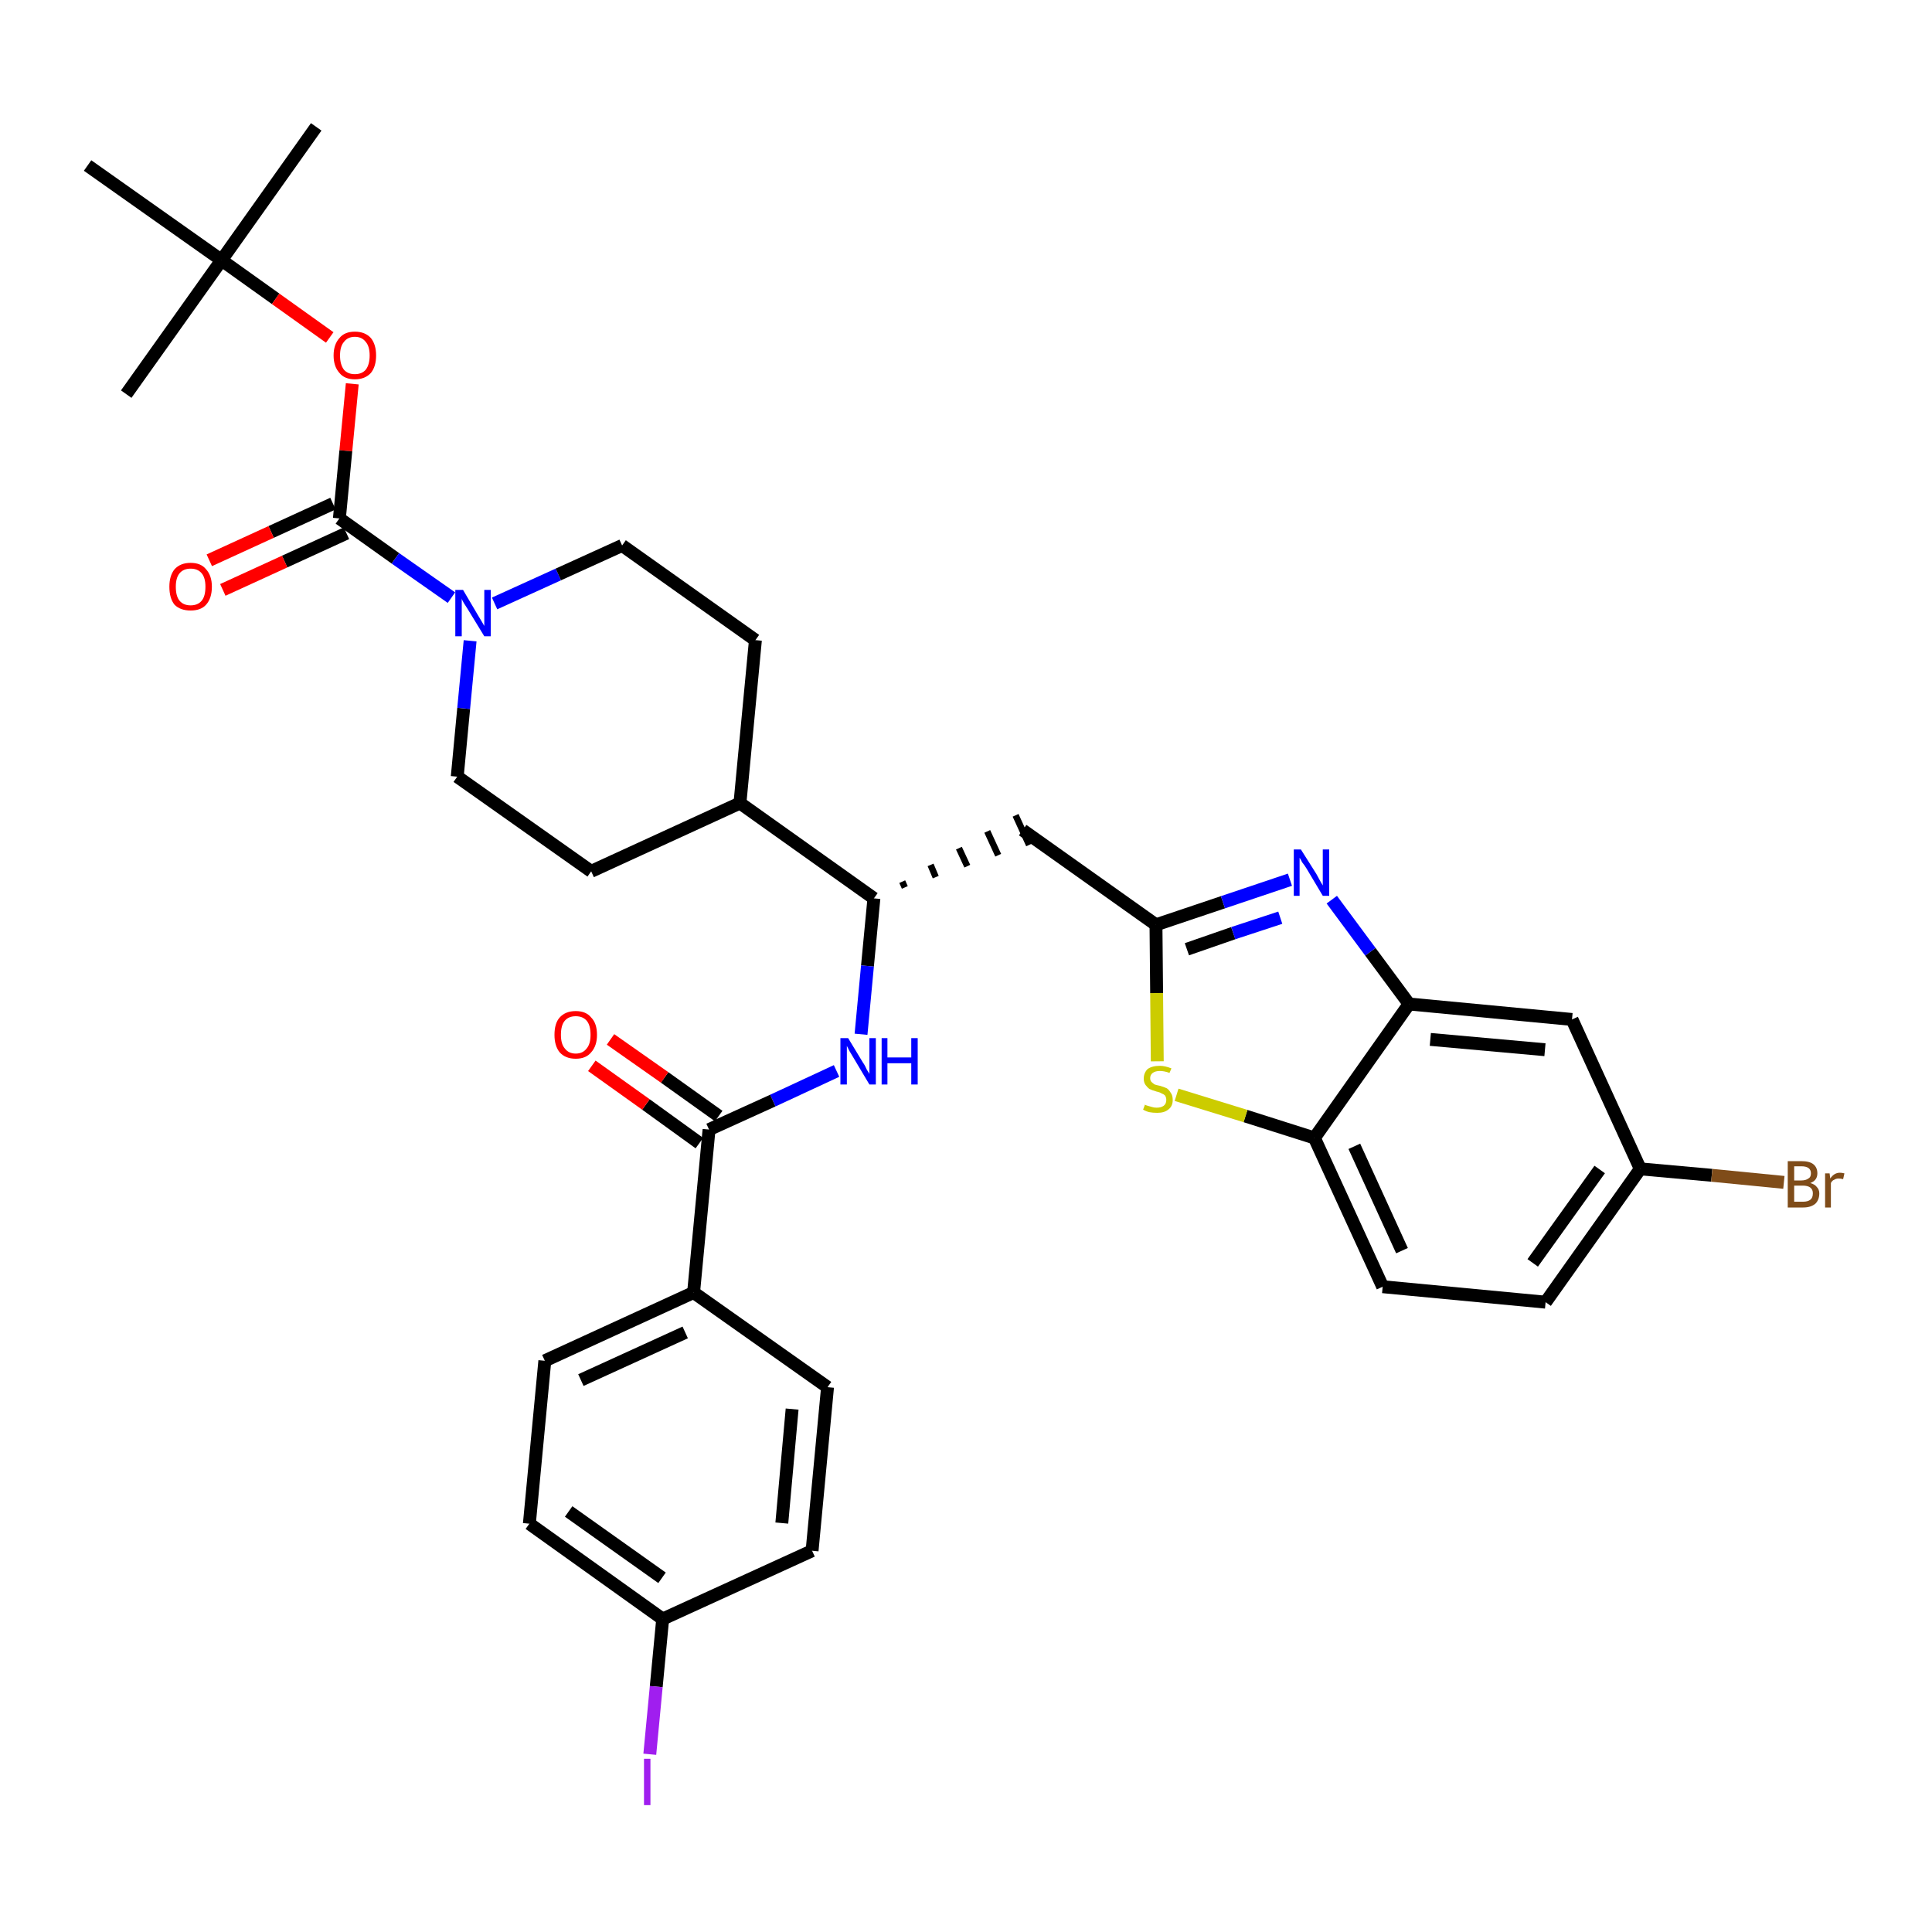 <?xml version='1.0' encoding='iso-8859-1'?>
<svg version='1.1' baseProfile='full'
              xmlns='http://www.w3.org/2000/svg'
                      xmlns:rdkit='http://www.rdkit.org/xml'
                      xmlns:xlink='http://www.w3.org/1999/xlink'
                  xml:space='preserve'
width='300px' height='300px' viewBox='0 0 300 300'>
<!-- END OF HEADER -->
<path class='bond-0 atom-0 atom-1' d='M 49.1,19.7 L 34.4,40.4' style='fill:none;fill-rule:evenodd;stroke:#000000;stroke-width:2.0px;stroke-linecap:butt;stroke-linejoin:miter;stroke-opacity:1' />
<path class='bond-1 atom-1 atom-2' d='M 34.4,40.4 L 19.6,61.2' style='fill:none;fill-rule:evenodd;stroke:#000000;stroke-width:2.0px;stroke-linecap:butt;stroke-linejoin:miter;stroke-opacity:1' />
<path class='bond-2 atom-1 atom-3' d='M 34.4,40.4 L 13.6,25.7' style='fill:none;fill-rule:evenodd;stroke:#000000;stroke-width:2.0px;stroke-linecap:butt;stroke-linejoin:miter;stroke-opacity:1' />
<path class='bond-3 atom-1 atom-4' d='M 34.4,40.4 L 42.8,46.4' style='fill:none;fill-rule:evenodd;stroke:#000000;stroke-width:2.0px;stroke-linecap:butt;stroke-linejoin:miter;stroke-opacity:1' />
<path class='bond-3 atom-1 atom-4' d='M 42.8,46.4 L 51.2,52.4' style='fill:none;fill-rule:evenodd;stroke:#FF0000;stroke-width:2.0px;stroke-linecap:butt;stroke-linejoin:miter;stroke-opacity:1' />
<path class='bond-4 atom-4 atom-5' d='M 54.7,59.6 L 53.7,70.0' style='fill:none;fill-rule:evenodd;stroke:#FF0000;stroke-width:2.0px;stroke-linecap:butt;stroke-linejoin:miter;stroke-opacity:1' />
<path class='bond-4 atom-4 atom-5' d='M 53.7,70.0 L 52.7,80.5' style='fill:none;fill-rule:evenodd;stroke:#000000;stroke-width:2.0px;stroke-linecap:butt;stroke-linejoin:miter;stroke-opacity:1' />
<path class='bond-5 atom-5 atom-6' d='M 51.7,78.2 L 42.1,82.6' style='fill:none;fill-rule:evenodd;stroke:#000000;stroke-width:2.0px;stroke-linecap:butt;stroke-linejoin:miter;stroke-opacity:1' />
<path class='bond-5 atom-5 atom-6' d='M 42.1,82.6 L 32.5,87.0' style='fill:none;fill-rule:evenodd;stroke:#FF0000;stroke-width:2.0px;stroke-linecap:butt;stroke-linejoin:miter;stroke-opacity:1' />
<path class='bond-5 atom-5 atom-6' d='M 53.8,82.8 L 44.2,87.2' style='fill:none;fill-rule:evenodd;stroke:#000000;stroke-width:2.0px;stroke-linecap:butt;stroke-linejoin:miter;stroke-opacity:1' />
<path class='bond-5 atom-5 atom-6' d='M 44.2,87.2 L 34.6,91.6' style='fill:none;fill-rule:evenodd;stroke:#FF0000;stroke-width:2.0px;stroke-linecap:butt;stroke-linejoin:miter;stroke-opacity:1' />
<path class='bond-6 atom-5 atom-7' d='M 52.7,80.5 L 61.4,86.7' style='fill:none;fill-rule:evenodd;stroke:#000000;stroke-width:2.0px;stroke-linecap:butt;stroke-linejoin:miter;stroke-opacity:1' />
<path class='bond-6 atom-5 atom-7' d='M 61.4,86.7 L 70.1,92.8' style='fill:none;fill-rule:evenodd;stroke:#0000FF;stroke-width:2.0px;stroke-linecap:butt;stroke-linejoin:miter;stroke-opacity:1' />
<path class='bond-7 atom-7 atom-8' d='M 76.8,93.7 L 86.7,89.2' style='fill:none;fill-rule:evenodd;stroke:#0000FF;stroke-width:2.0px;stroke-linecap:butt;stroke-linejoin:miter;stroke-opacity:1' />
<path class='bond-7 atom-7 atom-8' d='M 86.7,89.2 L 96.6,84.7' style='fill:none;fill-rule:evenodd;stroke:#000000;stroke-width:2.0px;stroke-linecap:butt;stroke-linejoin:miter;stroke-opacity:1' />
<path class='bond-34 atom-34 atom-7' d='M 71.0,120.6 L 72.0,110.0' style='fill:none;fill-rule:evenodd;stroke:#000000;stroke-width:2.0px;stroke-linecap:butt;stroke-linejoin:miter;stroke-opacity:1' />
<path class='bond-34 atom-34 atom-7' d='M 72.0,110.0 L 73.0,99.5' style='fill:none;fill-rule:evenodd;stroke:#0000FF;stroke-width:2.0px;stroke-linecap:butt;stroke-linejoin:miter;stroke-opacity:1' />
<path class='bond-8 atom-8 atom-9' d='M 96.6,84.7 L 117.3,99.4' style='fill:none;fill-rule:evenodd;stroke:#000000;stroke-width:2.0px;stroke-linecap:butt;stroke-linejoin:miter;stroke-opacity:1' />
<path class='bond-9 atom-9 atom-10' d='M 117.3,99.4 L 114.9,124.7' style='fill:none;fill-rule:evenodd;stroke:#000000;stroke-width:2.0px;stroke-linecap:butt;stroke-linejoin:miter;stroke-opacity:1' />
<path class='bond-10 atom-10 atom-11' d='M 114.9,124.7 L 135.7,139.5' style='fill:none;fill-rule:evenodd;stroke:#000000;stroke-width:2.0px;stroke-linecap:butt;stroke-linejoin:miter;stroke-opacity:1' />
<path class='bond-32 atom-10 atom-33' d='M 114.9,124.7 L 91.8,135.3' style='fill:none;fill-rule:evenodd;stroke:#000000;stroke-width:2.0px;stroke-linecap:butt;stroke-linejoin:miter;stroke-opacity:1' />
<path class='bond-11 atom-11 atom-12' d='M 140.5,137.8 L 140.1,136.9' style='fill:none;fill-rule:evenodd;stroke:#000000;stroke-width:1.0px;stroke-linecap:butt;stroke-linejoin:miter;stroke-opacity:1' />
<path class='bond-11 atom-11 atom-12' d='M 145.3,136.2 L 144.5,134.3' style='fill:none;fill-rule:evenodd;stroke:#000000;stroke-width:1.0px;stroke-linecap:butt;stroke-linejoin:miter;stroke-opacity:1' />
<path class='bond-11 atom-11 atom-12' d='M 150.2,134.5 L 148.9,131.7' style='fill:none;fill-rule:evenodd;stroke:#000000;stroke-width:1.0px;stroke-linecap:butt;stroke-linejoin:miter;stroke-opacity:1' />
<path class='bond-11 atom-11 atom-12' d='M 155.0,132.8 L 153.3,129.1' style='fill:none;fill-rule:evenodd;stroke:#000000;stroke-width:1.0px;stroke-linecap:butt;stroke-linejoin:miter;stroke-opacity:1' />
<path class='bond-11 atom-11 atom-12' d='M 159.8,131.2 L 157.7,126.6' style='fill:none;fill-rule:evenodd;stroke:#000000;stroke-width:1.0px;stroke-linecap:butt;stroke-linejoin:miter;stroke-opacity:1' />
<path class='bond-22 atom-11 atom-23' d='M 135.7,139.5 L 134.7,150.0' style='fill:none;fill-rule:evenodd;stroke:#000000;stroke-width:2.0px;stroke-linecap:butt;stroke-linejoin:miter;stroke-opacity:1' />
<path class='bond-22 atom-11 atom-23' d='M 134.7,150.0 L 133.7,160.6' style='fill:none;fill-rule:evenodd;stroke:#0000FF;stroke-width:2.0px;stroke-linecap:butt;stroke-linejoin:miter;stroke-opacity:1' />
<path class='bond-12 atom-12 atom-13' d='M 158.8,128.9 L 179.5,143.6' style='fill:none;fill-rule:evenodd;stroke:#000000;stroke-width:2.0px;stroke-linecap:butt;stroke-linejoin:miter;stroke-opacity:1' />
<path class='bond-13 atom-13 atom-14' d='M 179.5,143.6 L 189.9,140.1' style='fill:none;fill-rule:evenodd;stroke:#000000;stroke-width:2.0px;stroke-linecap:butt;stroke-linejoin:miter;stroke-opacity:1' />
<path class='bond-13 atom-13 atom-14' d='M 189.9,140.1 L 200.3,136.6' style='fill:none;fill-rule:evenodd;stroke:#0000FF;stroke-width:2.0px;stroke-linecap:butt;stroke-linejoin:miter;stroke-opacity:1' />
<path class='bond-13 atom-13 atom-14' d='M 184.3,147.4 L 191.5,144.9' style='fill:none;fill-rule:evenodd;stroke:#000000;stroke-width:2.0px;stroke-linecap:butt;stroke-linejoin:miter;stroke-opacity:1' />
<path class='bond-13 atom-13 atom-14' d='M 191.5,144.9 L 198.8,142.5' style='fill:none;fill-rule:evenodd;stroke:#0000FF;stroke-width:2.0px;stroke-linecap:butt;stroke-linejoin:miter;stroke-opacity:1' />
<path class='bond-35 atom-22 atom-13' d='M 179.7,164.8 L 179.6,154.2' style='fill:none;fill-rule:evenodd;stroke:#CCCC00;stroke-width:2.0px;stroke-linecap:butt;stroke-linejoin:miter;stroke-opacity:1' />
<path class='bond-35 atom-22 atom-13' d='M 179.6,154.2 L 179.5,143.6' style='fill:none;fill-rule:evenodd;stroke:#000000;stroke-width:2.0px;stroke-linecap:butt;stroke-linejoin:miter;stroke-opacity:1' />
<path class='bond-14 atom-14 atom-15' d='M 206.8,139.7 L 212.8,147.8' style='fill:none;fill-rule:evenodd;stroke:#0000FF;stroke-width:2.0px;stroke-linecap:butt;stroke-linejoin:miter;stroke-opacity:1' />
<path class='bond-14 atom-14 atom-15' d='M 212.8,147.8 L 218.8,155.9' style='fill:none;fill-rule:evenodd;stroke:#000000;stroke-width:2.0px;stroke-linecap:butt;stroke-linejoin:miter;stroke-opacity:1' />
<path class='bond-15 atom-15 atom-16' d='M 218.8,155.9 L 244.1,158.3' style='fill:none;fill-rule:evenodd;stroke:#000000;stroke-width:2.0px;stroke-linecap:butt;stroke-linejoin:miter;stroke-opacity:1' />
<path class='bond-15 atom-15 atom-16' d='M 222.1,161.4 L 239.9,163.0' style='fill:none;fill-rule:evenodd;stroke:#000000;stroke-width:2.0px;stroke-linecap:butt;stroke-linejoin:miter;stroke-opacity:1' />
<path class='bond-37 atom-21 atom-15' d='M 204.1,176.7 L 218.8,155.9' style='fill:none;fill-rule:evenodd;stroke:#000000;stroke-width:2.0px;stroke-linecap:butt;stroke-linejoin:miter;stroke-opacity:1' />
<path class='bond-16 atom-16 atom-17' d='M 244.1,158.3 L 254.7,181.5' style='fill:none;fill-rule:evenodd;stroke:#000000;stroke-width:2.0px;stroke-linecap:butt;stroke-linejoin:miter;stroke-opacity:1' />
<path class='bond-17 atom-17 atom-18' d='M 254.7,181.5 L 265.8,182.5' style='fill:none;fill-rule:evenodd;stroke:#000000;stroke-width:2.0px;stroke-linecap:butt;stroke-linejoin:miter;stroke-opacity:1' />
<path class='bond-17 atom-17 atom-18' d='M 265.8,182.5 L 277.0,183.6' style='fill:none;fill-rule:evenodd;stroke:#7F4C19;stroke-width:2.0px;stroke-linecap:butt;stroke-linejoin:miter;stroke-opacity:1' />
<path class='bond-18 atom-17 atom-19' d='M 254.7,181.5 L 240.0,202.2' style='fill:none;fill-rule:evenodd;stroke:#000000;stroke-width:2.0px;stroke-linecap:butt;stroke-linejoin:miter;stroke-opacity:1' />
<path class='bond-18 atom-17 atom-19' d='M 248.4,181.6 L 238.0,196.1' style='fill:none;fill-rule:evenodd;stroke:#000000;stroke-width:2.0px;stroke-linecap:butt;stroke-linejoin:miter;stroke-opacity:1' />
<path class='bond-19 atom-19 atom-20' d='M 240.0,202.2 L 214.7,199.8' style='fill:none;fill-rule:evenodd;stroke:#000000;stroke-width:2.0px;stroke-linecap:butt;stroke-linejoin:miter;stroke-opacity:1' />
<path class='bond-20 atom-20 atom-21' d='M 214.7,199.8 L 204.1,176.7' style='fill:none;fill-rule:evenodd;stroke:#000000;stroke-width:2.0px;stroke-linecap:butt;stroke-linejoin:miter;stroke-opacity:1' />
<path class='bond-20 atom-20 atom-21' d='M 217.7,194.2 L 210.3,178.0' style='fill:none;fill-rule:evenodd;stroke:#000000;stroke-width:2.0px;stroke-linecap:butt;stroke-linejoin:miter;stroke-opacity:1' />
<path class='bond-21 atom-21 atom-22' d='M 204.1,176.7 L 193.4,173.3' style='fill:none;fill-rule:evenodd;stroke:#000000;stroke-width:2.0px;stroke-linecap:butt;stroke-linejoin:miter;stroke-opacity:1' />
<path class='bond-21 atom-21 atom-22' d='M 193.4,173.3 L 182.7,170.0' style='fill:none;fill-rule:evenodd;stroke:#CCCC00;stroke-width:2.0px;stroke-linecap:butt;stroke-linejoin:miter;stroke-opacity:1' />
<path class='bond-23 atom-23 atom-24' d='M 129.9,166.3 L 120.0,170.9' style='fill:none;fill-rule:evenodd;stroke:#0000FF;stroke-width:2.0px;stroke-linecap:butt;stroke-linejoin:miter;stroke-opacity:1' />
<path class='bond-23 atom-23 atom-24' d='M 120.0,170.9 L 110.1,175.4' style='fill:none;fill-rule:evenodd;stroke:#000000;stroke-width:2.0px;stroke-linecap:butt;stroke-linejoin:miter;stroke-opacity:1' />
<path class='bond-24 atom-24 atom-25' d='M 111.6,173.3 L 103.2,167.3' style='fill:none;fill-rule:evenodd;stroke:#000000;stroke-width:2.0px;stroke-linecap:butt;stroke-linejoin:miter;stroke-opacity:1' />
<path class='bond-24 atom-24 atom-25' d='M 103.2,167.3 L 94.8,161.4' style='fill:none;fill-rule:evenodd;stroke:#FF0000;stroke-width:2.0px;stroke-linecap:butt;stroke-linejoin:miter;stroke-opacity:1' />
<path class='bond-24 atom-24 atom-25' d='M 108.6,177.5 L 100.3,171.5' style='fill:none;fill-rule:evenodd;stroke:#000000;stroke-width:2.0px;stroke-linecap:butt;stroke-linejoin:miter;stroke-opacity:1' />
<path class='bond-24 atom-24 atom-25' d='M 100.3,171.5 L 91.9,165.5' style='fill:none;fill-rule:evenodd;stroke:#FF0000;stroke-width:2.0px;stroke-linecap:butt;stroke-linejoin:miter;stroke-opacity:1' />
<path class='bond-25 atom-24 atom-26' d='M 110.1,175.4 L 107.7,200.7' style='fill:none;fill-rule:evenodd;stroke:#000000;stroke-width:2.0px;stroke-linecap:butt;stroke-linejoin:miter;stroke-opacity:1' />
<path class='bond-26 atom-26 atom-27' d='M 107.7,200.7 L 84.6,211.3' style='fill:none;fill-rule:evenodd;stroke:#000000;stroke-width:2.0px;stroke-linecap:butt;stroke-linejoin:miter;stroke-opacity:1' />
<path class='bond-26 atom-26 atom-27' d='M 106.4,206.9 L 90.2,214.3' style='fill:none;fill-rule:evenodd;stroke:#000000;stroke-width:2.0px;stroke-linecap:butt;stroke-linejoin:miter;stroke-opacity:1' />
<path class='bond-36 atom-32 atom-26' d='M 128.5,215.4 L 107.7,200.7' style='fill:none;fill-rule:evenodd;stroke:#000000;stroke-width:2.0px;stroke-linecap:butt;stroke-linejoin:miter;stroke-opacity:1' />
<path class='bond-27 atom-27 atom-28' d='M 84.6,211.3 L 82.2,236.6' style='fill:none;fill-rule:evenodd;stroke:#000000;stroke-width:2.0px;stroke-linecap:butt;stroke-linejoin:miter;stroke-opacity:1' />
<path class='bond-28 atom-28 atom-29' d='M 82.2,236.6 L 102.9,251.4' style='fill:none;fill-rule:evenodd;stroke:#000000;stroke-width:2.0px;stroke-linecap:butt;stroke-linejoin:miter;stroke-opacity:1' />
<path class='bond-28 atom-28 atom-29' d='M 88.3,234.7 L 102.8,245.0' style='fill:none;fill-rule:evenodd;stroke:#000000;stroke-width:2.0px;stroke-linecap:butt;stroke-linejoin:miter;stroke-opacity:1' />
<path class='bond-29 atom-29 atom-30' d='M 102.9,251.4 L 101.9,261.9' style='fill:none;fill-rule:evenodd;stroke:#000000;stroke-width:2.0px;stroke-linecap:butt;stroke-linejoin:miter;stroke-opacity:1' />
<path class='bond-29 atom-29 atom-30' d='M 101.9,261.9 L 100.9,272.4' style='fill:none;fill-rule:evenodd;stroke:#A01EEF;stroke-width:2.0px;stroke-linecap:butt;stroke-linejoin:miter;stroke-opacity:1' />
<path class='bond-30 atom-29 atom-31' d='M 102.9,251.4 L 126.1,240.8' style='fill:none;fill-rule:evenodd;stroke:#000000;stroke-width:2.0px;stroke-linecap:butt;stroke-linejoin:miter;stroke-opacity:1' />
<path class='bond-31 atom-31 atom-32' d='M 126.1,240.8 L 128.5,215.4' style='fill:none;fill-rule:evenodd;stroke:#000000;stroke-width:2.0px;stroke-linecap:butt;stroke-linejoin:miter;stroke-opacity:1' />
<path class='bond-31 atom-31 atom-32' d='M 121.4,236.5 L 123.0,218.8' style='fill:none;fill-rule:evenodd;stroke:#000000;stroke-width:2.0px;stroke-linecap:butt;stroke-linejoin:miter;stroke-opacity:1' />
<path class='bond-33 atom-33 atom-34' d='M 91.8,135.3 L 71.0,120.6' style='fill:none;fill-rule:evenodd;stroke:#000000;stroke-width:2.0px;stroke-linecap:butt;stroke-linejoin:miter;stroke-opacity:1' />
<path  class='atom-4' d='M 51.8 55.2
Q 51.8 53.5, 52.7 52.5
Q 53.5 51.5, 55.1 51.5
Q 56.7 51.5, 57.6 52.5
Q 58.4 53.5, 58.4 55.2
Q 58.4 56.9, 57.6 57.9
Q 56.7 58.9, 55.1 58.9
Q 53.5 58.9, 52.7 57.9
Q 51.8 56.9, 51.8 55.2
M 55.1 58.1
Q 56.2 58.1, 56.8 57.4
Q 57.4 56.6, 57.4 55.2
Q 57.4 53.8, 56.8 53.1
Q 56.2 52.3, 55.1 52.3
Q 54.0 52.3, 53.4 53.1
Q 52.8 53.8, 52.8 55.2
Q 52.8 56.6, 53.4 57.4
Q 54.0 58.1, 55.1 58.1
' fill='#FF0000'/>
<path  class='atom-6' d='M 26.3 91.1
Q 26.3 89.4, 27.1 88.4
Q 28.0 87.4, 29.6 87.4
Q 31.2 87.4, 32.0 88.4
Q 32.9 89.4, 32.9 91.1
Q 32.9 92.9, 32.0 93.9
Q 31.2 94.8, 29.6 94.8
Q 28.0 94.8, 27.1 93.9
Q 26.3 92.9, 26.3 91.1
M 29.6 94.0
Q 30.7 94.0, 31.3 93.3
Q 31.9 92.6, 31.9 91.1
Q 31.9 89.7, 31.3 89.0
Q 30.7 88.3, 29.6 88.3
Q 28.5 88.3, 27.9 89.0
Q 27.3 89.7, 27.3 91.1
Q 27.3 92.6, 27.9 93.3
Q 28.5 94.0, 29.6 94.0
' fill='#FF0000'/>
<path  class='atom-7' d='M 71.9 91.6
L 74.2 95.5
Q 74.4 95.8, 74.8 96.5
Q 75.2 97.2, 75.2 97.2
L 75.2 91.6
L 76.2 91.6
L 76.2 98.8
L 75.2 98.8
L 72.7 94.7
Q 72.4 94.2, 72.0 93.6
Q 71.7 93.1, 71.7 92.9
L 71.7 98.8
L 70.7 98.8
L 70.7 91.6
L 71.9 91.6
' fill='#0000FF'/>
<path  class='atom-14' d='M 202.0 131.9
L 204.4 135.7
Q 204.6 136.1, 205.0 136.8
Q 205.4 137.5, 205.4 137.5
L 205.4 131.9
L 206.4 131.9
L 206.4 139.1
L 205.4 139.1
L 202.9 134.9
Q 202.6 134.4, 202.2 133.9
Q 201.9 133.3, 201.8 133.2
L 201.8 139.1
L 200.9 139.1
L 200.9 131.9
L 202.0 131.9
' fill='#0000FF'/>
<path  class='atom-18' d='M 281.1 183.7
Q 281.8 183.9, 282.1 184.3
Q 282.5 184.7, 282.5 185.3
Q 282.5 186.3, 281.9 186.9
Q 281.2 187.5, 280.0 187.5
L 277.6 187.5
L 277.6 180.3
L 279.7 180.3
Q 281.0 180.3, 281.6 180.8
Q 282.2 181.3, 282.2 182.2
Q 282.2 183.3, 281.1 183.7
M 278.6 181.1
L 278.6 183.3
L 279.7 183.3
Q 280.4 183.3, 280.8 183.0
Q 281.2 182.8, 281.2 182.2
Q 281.2 181.1, 279.7 181.1
L 278.6 181.1
M 280.0 186.6
Q 280.7 186.6, 281.1 186.3
Q 281.5 186.0, 281.5 185.3
Q 281.5 184.7, 281.1 184.4
Q 280.7 184.1, 279.9 184.1
L 278.6 184.1
L 278.6 186.6
L 280.0 186.6
' fill='#7F4C19'/>
<path  class='atom-18' d='M 284.1 182.2
L 284.2 183.0
Q 284.8 182.1, 285.7 182.1
Q 286.0 182.1, 286.4 182.2
L 286.2 183.1
Q 285.8 183.0, 285.5 183.0
Q 285.1 183.0, 284.8 183.2
Q 284.5 183.3, 284.3 183.7
L 284.3 187.5
L 283.4 187.5
L 283.4 182.2
L 284.1 182.2
' fill='#7F4C19'/>
<path  class='atom-22' d='M 177.8 171.5
Q 177.8 171.6, 178.2 171.7
Q 178.5 171.8, 178.9 171.9
Q 179.2 172.0, 179.6 172.0
Q 180.3 172.0, 180.7 171.7
Q 181.1 171.4, 181.1 170.8
Q 181.1 170.4, 180.9 170.1
Q 180.7 169.9, 180.4 169.8
Q 180.1 169.6, 179.6 169.5
Q 178.9 169.3, 178.5 169.1
Q 178.2 168.9, 177.9 168.5
Q 177.6 168.1, 177.6 167.5
Q 177.6 166.6, 178.2 166.0
Q 178.9 165.5, 180.1 165.5
Q 180.9 165.5, 181.9 165.9
L 181.6 166.6
Q 180.8 166.3, 180.1 166.3
Q 179.4 166.3, 179.0 166.6
Q 178.6 166.9, 178.6 167.4
Q 178.6 167.8, 178.8 168.0
Q 179.0 168.2, 179.3 168.4
Q 179.6 168.5, 180.1 168.6
Q 180.8 168.8, 181.2 169.0
Q 181.5 169.2, 181.8 169.7
Q 182.1 170.1, 182.1 170.8
Q 182.1 171.8, 181.4 172.3
Q 180.8 172.8, 179.7 172.8
Q 179.0 172.8, 178.5 172.7
Q 178.0 172.6, 177.5 172.3
L 177.8 171.5
' fill='#CCCC00'/>
<path  class='atom-23' d='M 131.7 161.2
L 134.0 165.0
Q 134.3 165.4, 134.6 166.1
Q 135.0 166.7, 135.0 166.8
L 135.0 161.2
L 136.0 161.2
L 136.0 168.4
L 135.0 168.4
L 132.5 164.2
Q 132.2 163.7, 131.9 163.2
Q 131.6 162.6, 131.5 162.4
L 131.5 168.4
L 130.5 168.4
L 130.5 161.2
L 131.7 161.2
' fill='#0000FF'/>
<path  class='atom-23' d='M 136.9 161.2
L 137.8 161.2
L 137.8 164.2
L 141.5 164.2
L 141.5 161.2
L 142.5 161.2
L 142.5 168.4
L 141.5 168.4
L 141.5 165.1
L 137.8 165.1
L 137.8 168.4
L 136.9 168.4
L 136.9 161.2
' fill='#0000FF'/>
<path  class='atom-25' d='M 86.1 160.7
Q 86.1 158.9, 86.9 158.0
Q 87.8 157.0, 89.4 157.0
Q 91.0 157.0, 91.8 158.0
Q 92.7 158.9, 92.7 160.7
Q 92.7 162.4, 91.8 163.4
Q 91.0 164.4, 89.4 164.4
Q 87.8 164.4, 86.9 163.4
Q 86.1 162.4, 86.1 160.7
M 89.4 163.6
Q 90.5 163.6, 91.1 162.8
Q 91.7 162.1, 91.7 160.7
Q 91.7 159.2, 91.1 158.5
Q 90.5 157.8, 89.4 157.8
Q 88.3 157.8, 87.7 158.5
Q 87.1 159.2, 87.1 160.7
Q 87.1 162.1, 87.7 162.8
Q 88.3 163.6, 89.4 163.6
' fill='#FF0000'/>
<path  class='atom-30' d='M 100.0 273.1
L 101.0 273.1
L 101.0 280.3
L 100.0 280.3
L 100.0 273.1
' fill='#A01EEF'/>
</svg>
